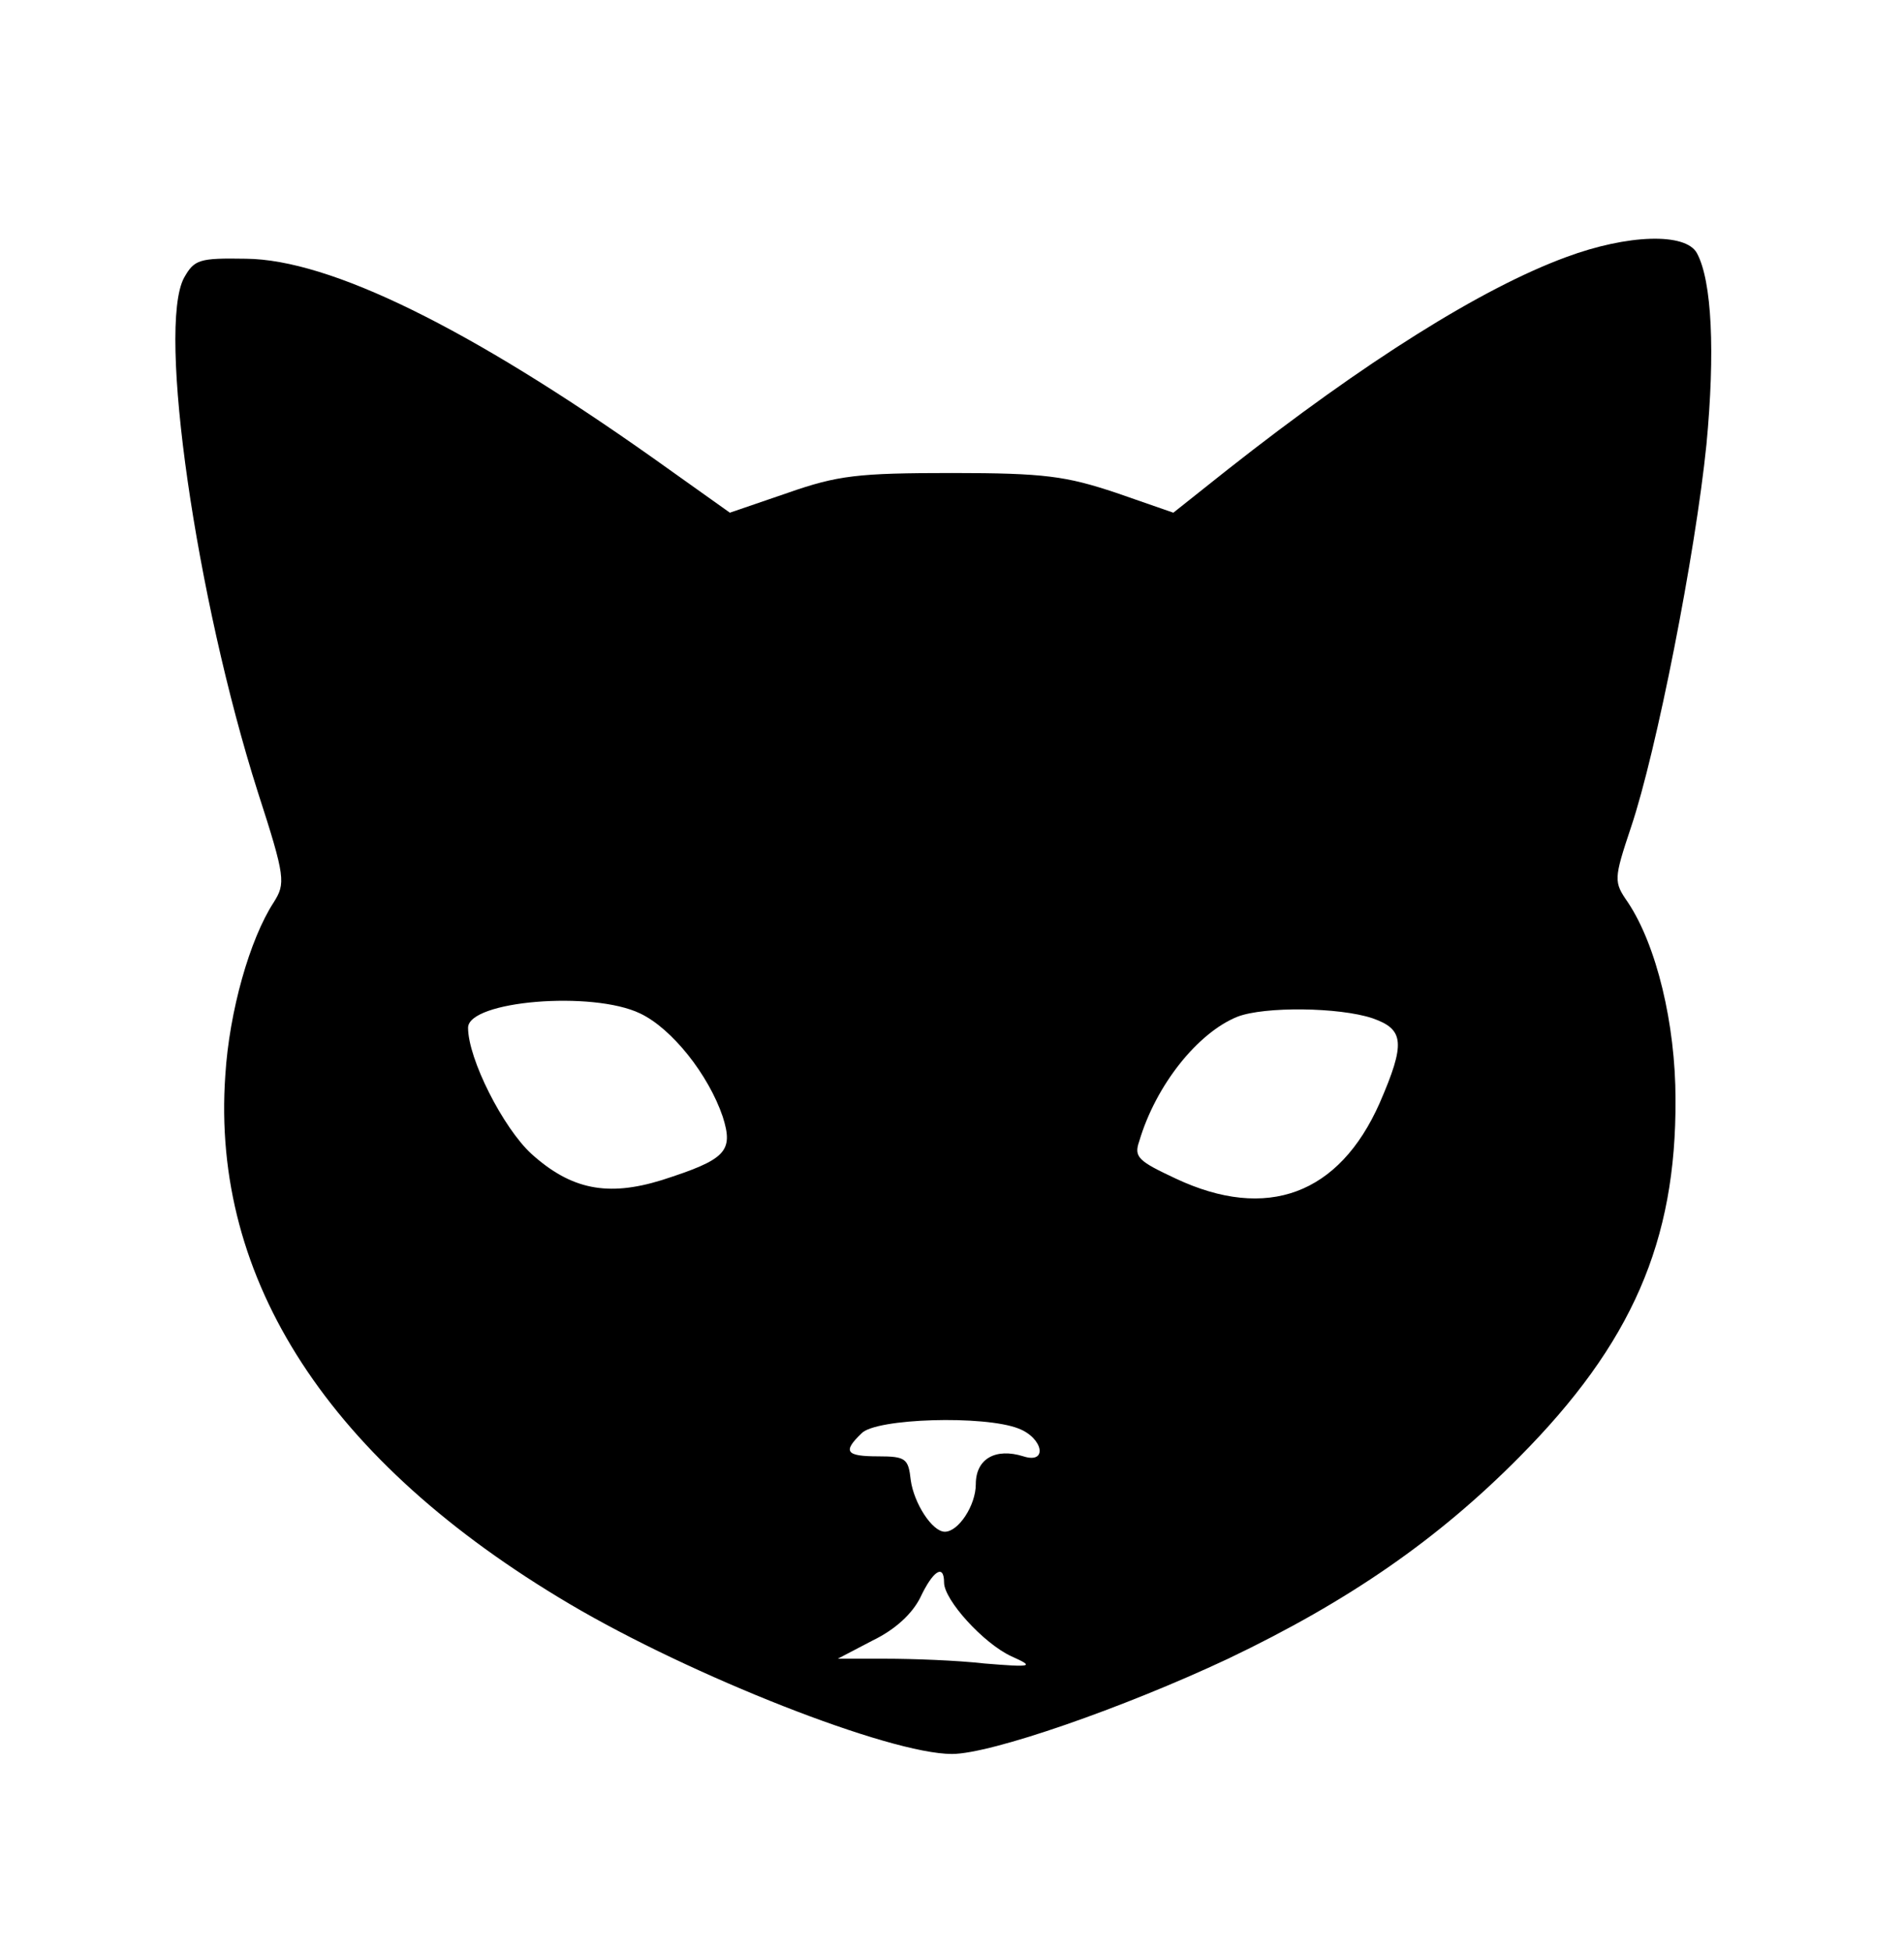 <?xml version="1.0" standalone="no"?>
<!DOCTYPE svg PUBLIC "-//W3C//DTD SVG 20010904//EN"
 "http://www.w3.org/TR/2001/REC-SVG-20010904/DTD/svg10.dtd">
<svg version="1.0" xmlns="http://www.w3.org/2000/svg"
 width="240pt" height="246pt" viewBox="0 0 240 246"
 preserveAspectRatio="xMidYMid meet">

<g transform="translate(0,246) scale(0.1,-0.1)"
fill="#000000" stroke="none">
<path d="M1974 2136 c-106 -39 -253 -131 -427 -268 l-68 -54 -72 25 c-63 21
-90 25 -207 25 -119 0 -144 -3 -207 -25 l-73 -25 -97 69 c-232 164 -407 250
-513 251 -59 1 -65 -1 -78 -24 -34 -63 15 -403 93 -648 35 -108 35 -115 20
-139 -30 -46 -56 -137 -61 -218 -18 -258 131 -487 434 -666 154 -91 403 -189
482 -189 49 0 216 58 348 120 153 73 265 151 367 254 142 143 198 272 197 451
0 95 -24 194 -60 248 -18 26 -18 29 4 95 32 95 81 344 95 482 11 116 7 206
-12 241 -14 26 -87 24 -165 -5z m-1167 -953 c40 -19 86 -77 104 -130 14 -44 4
-54 -77 -80 -68 -21 -114 -12 -164 33 -36 33 -80 120 -80 159 0 34 157 47 217
18z m923 -6 c40 -14 42 -31 9 -107 -51 -115 -142 -149 -257 -95 -47 22 -53 27
-46 47 21 71 74 137 124 157 34 13 128 12 170 -2z m-446 -517 c31 -12 37 -45
6 -35 -35 11 -60 -3 -60 -35 0 -27 -22 -60 -39 -60 -16 0 -39 36 -43 65 -3 27
-6 30 -41 30 -41 0 -45 6 -21 29 18 19 155 23 198 6z m-94 -194 c0 -22 50 -77
85 -93 29 -13 27 -14 -34 -9 -35 4 -91 6 -125 6 l-60 0 44 23 c29 14 50 34 60
54 16 34 30 43 30 19z"/>
</g>
</svg>
